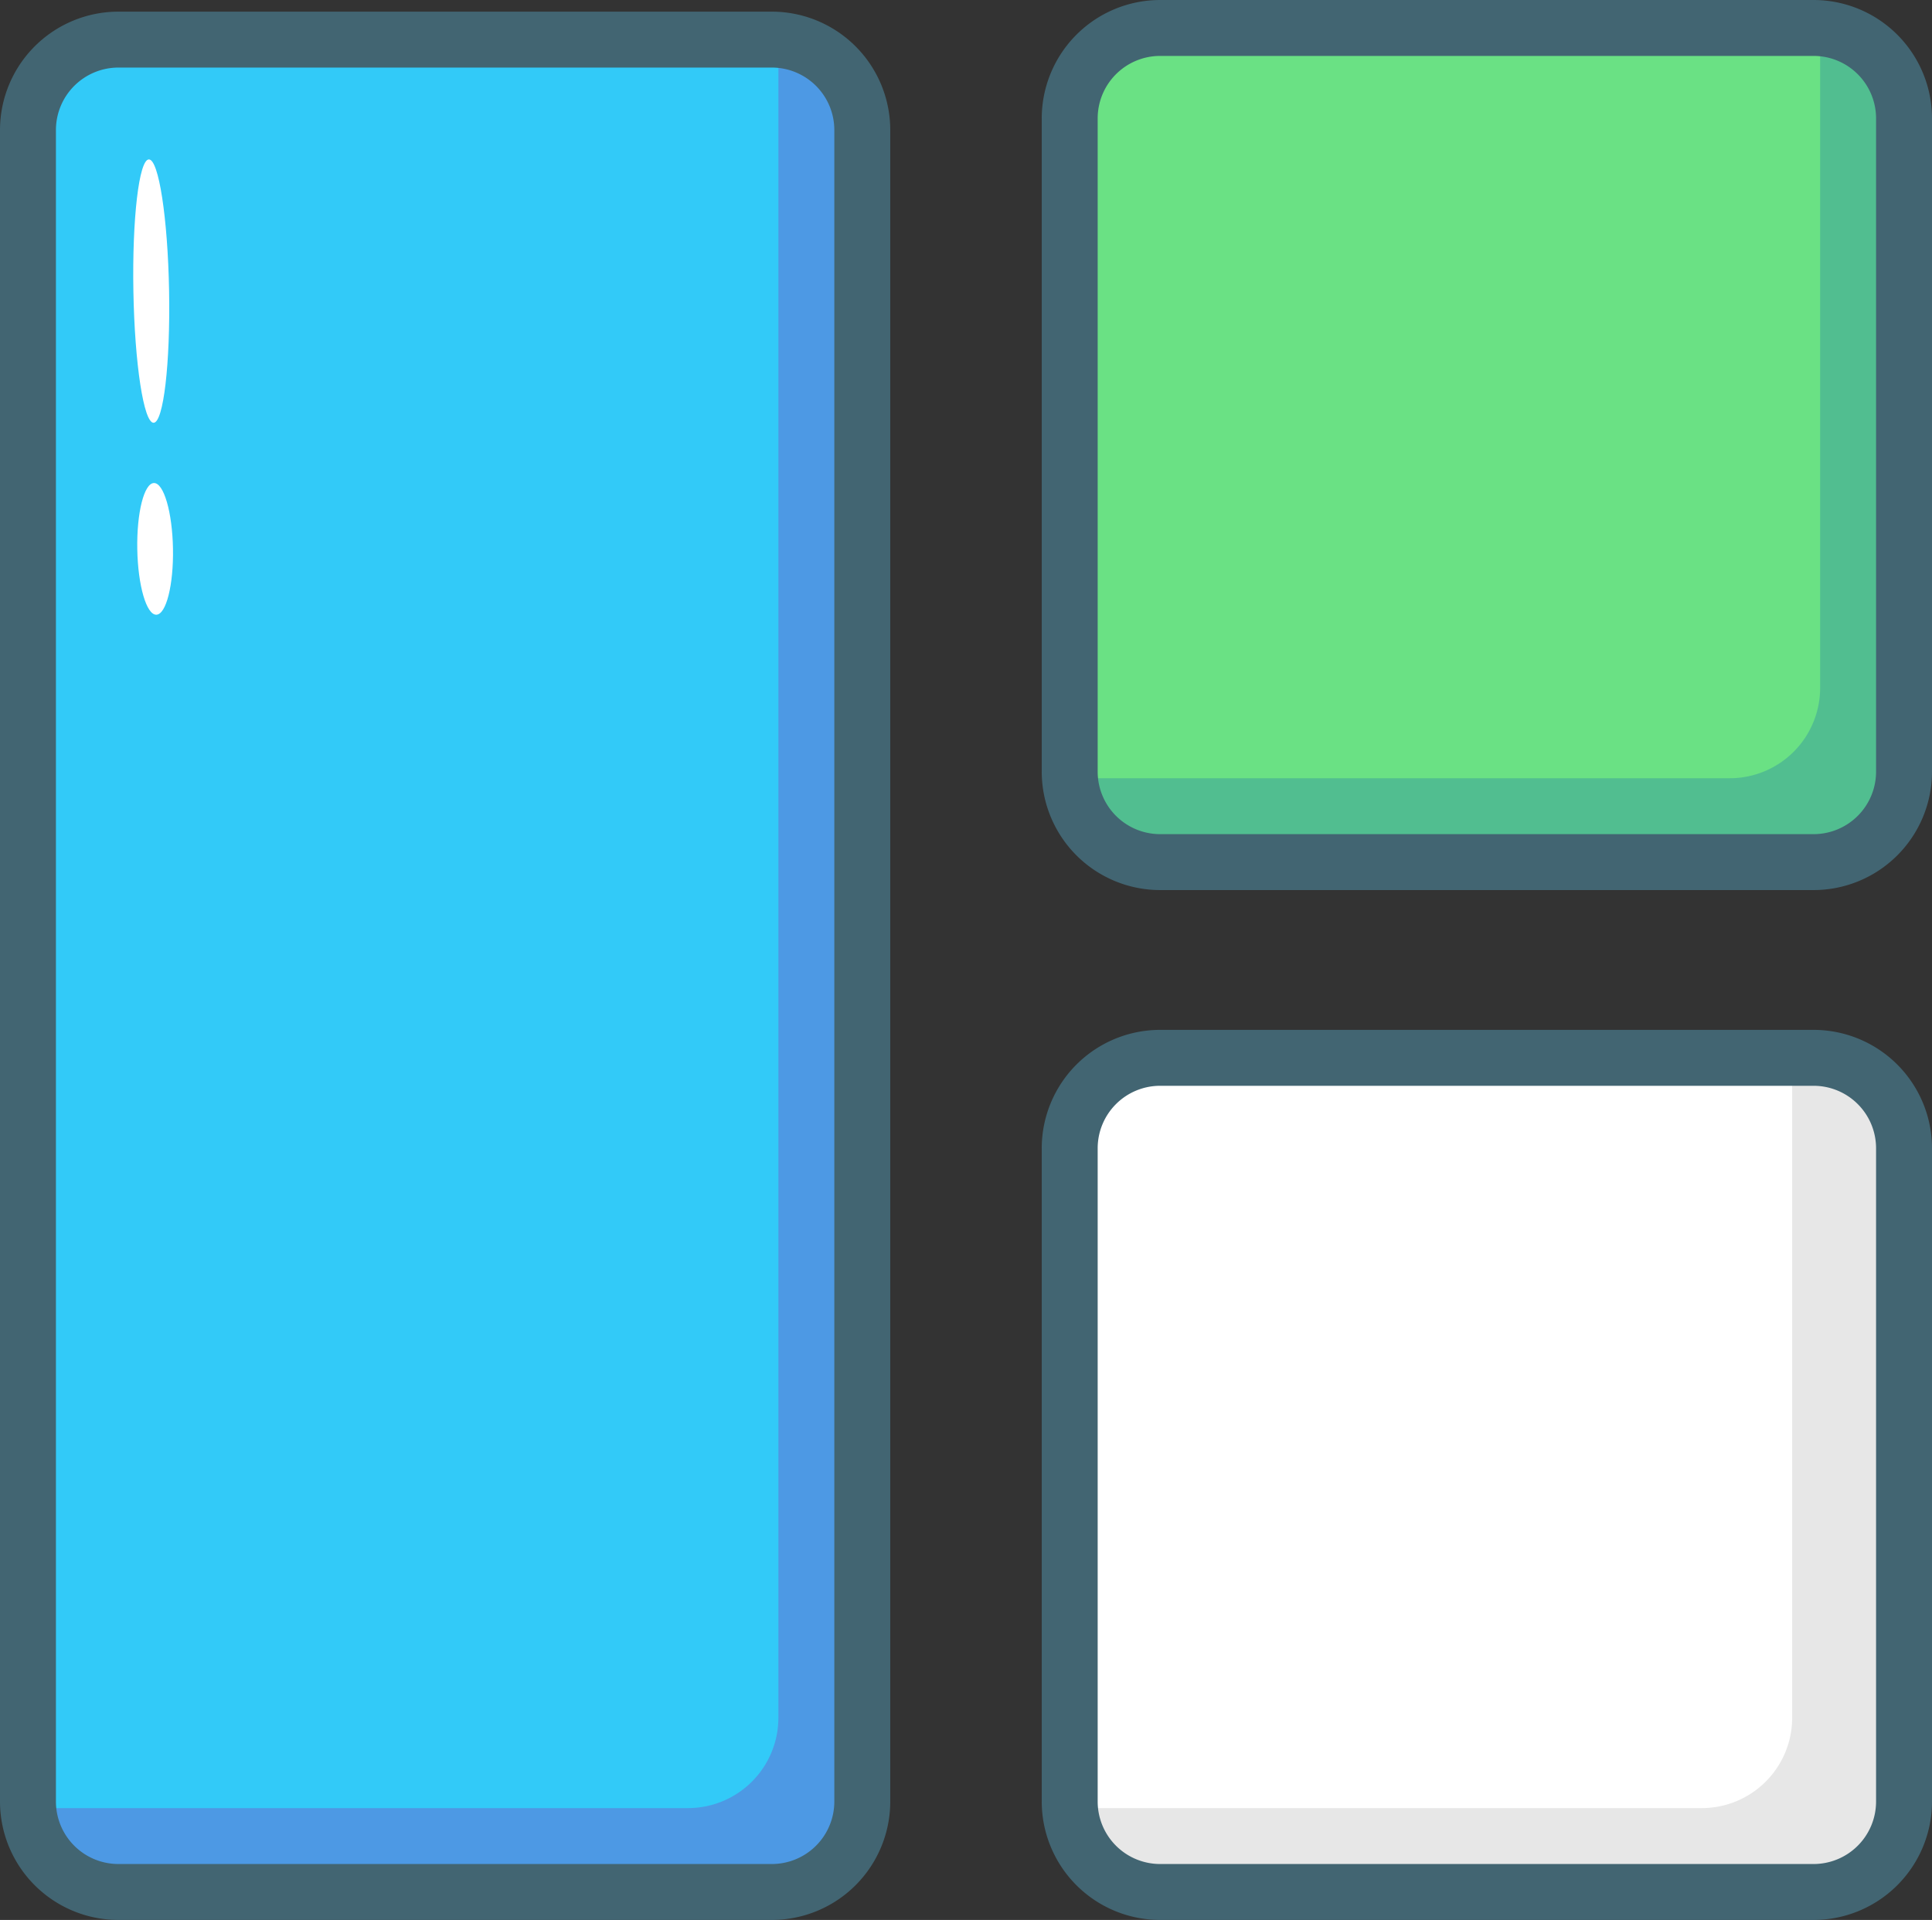 <?xml version="1.0" ?><svg viewBox="0 0 414.5 412" xmlns="http://www.w3.org/2000/svg"><rect x="0" y="0" width="414.5" height="412" fill="#333333" stroke="none"/><defs><style>.cls-1{fill:#fff;}.cls-2{fill:#e7e7e7;}.cls-3{fill:#6ae184;}.cls-4{fill:#389d9c;}.cls-4,.cls-6{opacity:0.5;}.cls-5{fill:#32caf8;}.cls-6{fill:#6969d1;}.cls-7{fill:#426572;}</style></defs><title/><g data-name="Layer 2" id="Layer_2"><g data-name="Layer 1" id="Layer_1-2"><rect class="cls-1" height="179" rx="19.39" ry="19.39" width="179" x="229.5" y="227"/><path class="cls-2" d="M408.5,246.39V386.61A19.39,19.39,0,0,1,389.11,406H248.89a19.37,19.37,0,0,1-19.33-18H365.11a19.39,19.39,0,0,0,19.39-19.39V228.39c0-.47,0-.93-.06-1.39h4.67A19.39,19.39,0,0,1,408.5,246.39Z"/><rect class="cls-3" height="179" rx="19.39" ry="19.39" width="179" x="229.5" y="6"/><path class="cls-4" d="M408.5,25.39V165.61A19.39,19.39,0,0,1,389.11,185H248.89a19.38,19.38,0,0,1-19.34-18.05c.44,0,.89.05,1.34.05H371.11a19.39,19.39,0,0,0,19.39-19.39V7.39c0-.45,0-.9,0-1.34A19.38,19.38,0,0,1,408.5,25.39Z"/><rect class="cls-5" height="397.5" rx="19.39" ry="19.39" width="179" x="6" y="8.5"/><path class="cls-6" d="M188,27.89V386.61A19.39,19.39,0,0,1,168.61,406H28.39A19.37,19.37,0,0,1,9.06,388H147.61A19.39,19.39,0,0,0,167,368.61V9.89c0-.47,0-.93-.06-1.39h1.67A19.39,19.39,0,0,1,188,27.89Z"/><ellipse class="cls-1" cx="32.45" cy="62.47" rx="3.83" ry="28.26" transform="translate(-1.12 0.59) rotate(-1.03)"/><ellipse class="cls-1" cx="33.28" cy="117.78" rx="3.83" ry="14.13" transform="translate(-2.11 0.62) rotate(-1.03)"/><path class="cls-7" d="M165.61,412H25.39A25.42,25.42,0,0,1,0,386.61V27.89A25.42,25.42,0,0,1,25.39,2.5H165.61A25.42,25.42,0,0,1,191,27.89V386.61A25.42,25.42,0,0,1,165.61,412ZM25.39,14.5A13.41,13.41,0,0,0,12,27.89V386.61A13.41,13.41,0,0,0,25.39,400H165.61A13.41,13.41,0,0,0,179,386.61V27.89A13.41,13.41,0,0,0,165.61,14.5Z"/><path class="cls-7" d="M389.11,412H248.89a25.42,25.42,0,0,1-25.39-25.39V246.39A25.42,25.42,0,0,1,248.89,221H389.11a25.42,25.42,0,0,1,25.39,25.39V386.61A25.42,25.42,0,0,1,389.11,412ZM248.89,233a13.41,13.41,0,0,0-13.39,13.39V386.61A13.41,13.41,0,0,0,248.89,400H389.11a13.41,13.41,0,0,0,13.39-13.39V246.39A13.41,13.41,0,0,0,389.11,233Z"/><path class="cls-7" d="M389.11,191H248.89a25.42,25.42,0,0,1-25.39-25.39V25.39A25.42,25.42,0,0,1,248.89,0H389.11A25.42,25.42,0,0,1,414.5,25.39V165.61A25.42,25.42,0,0,1,389.11,191ZM248.89,12A13.41,13.41,0,0,0,235.5,25.39V165.61A13.41,13.41,0,0,0,248.89,179H389.11a13.41,13.41,0,0,0,13.39-13.39V25.39A13.41,13.41,0,0,0,389.11,12Z"/></g></g></svg>